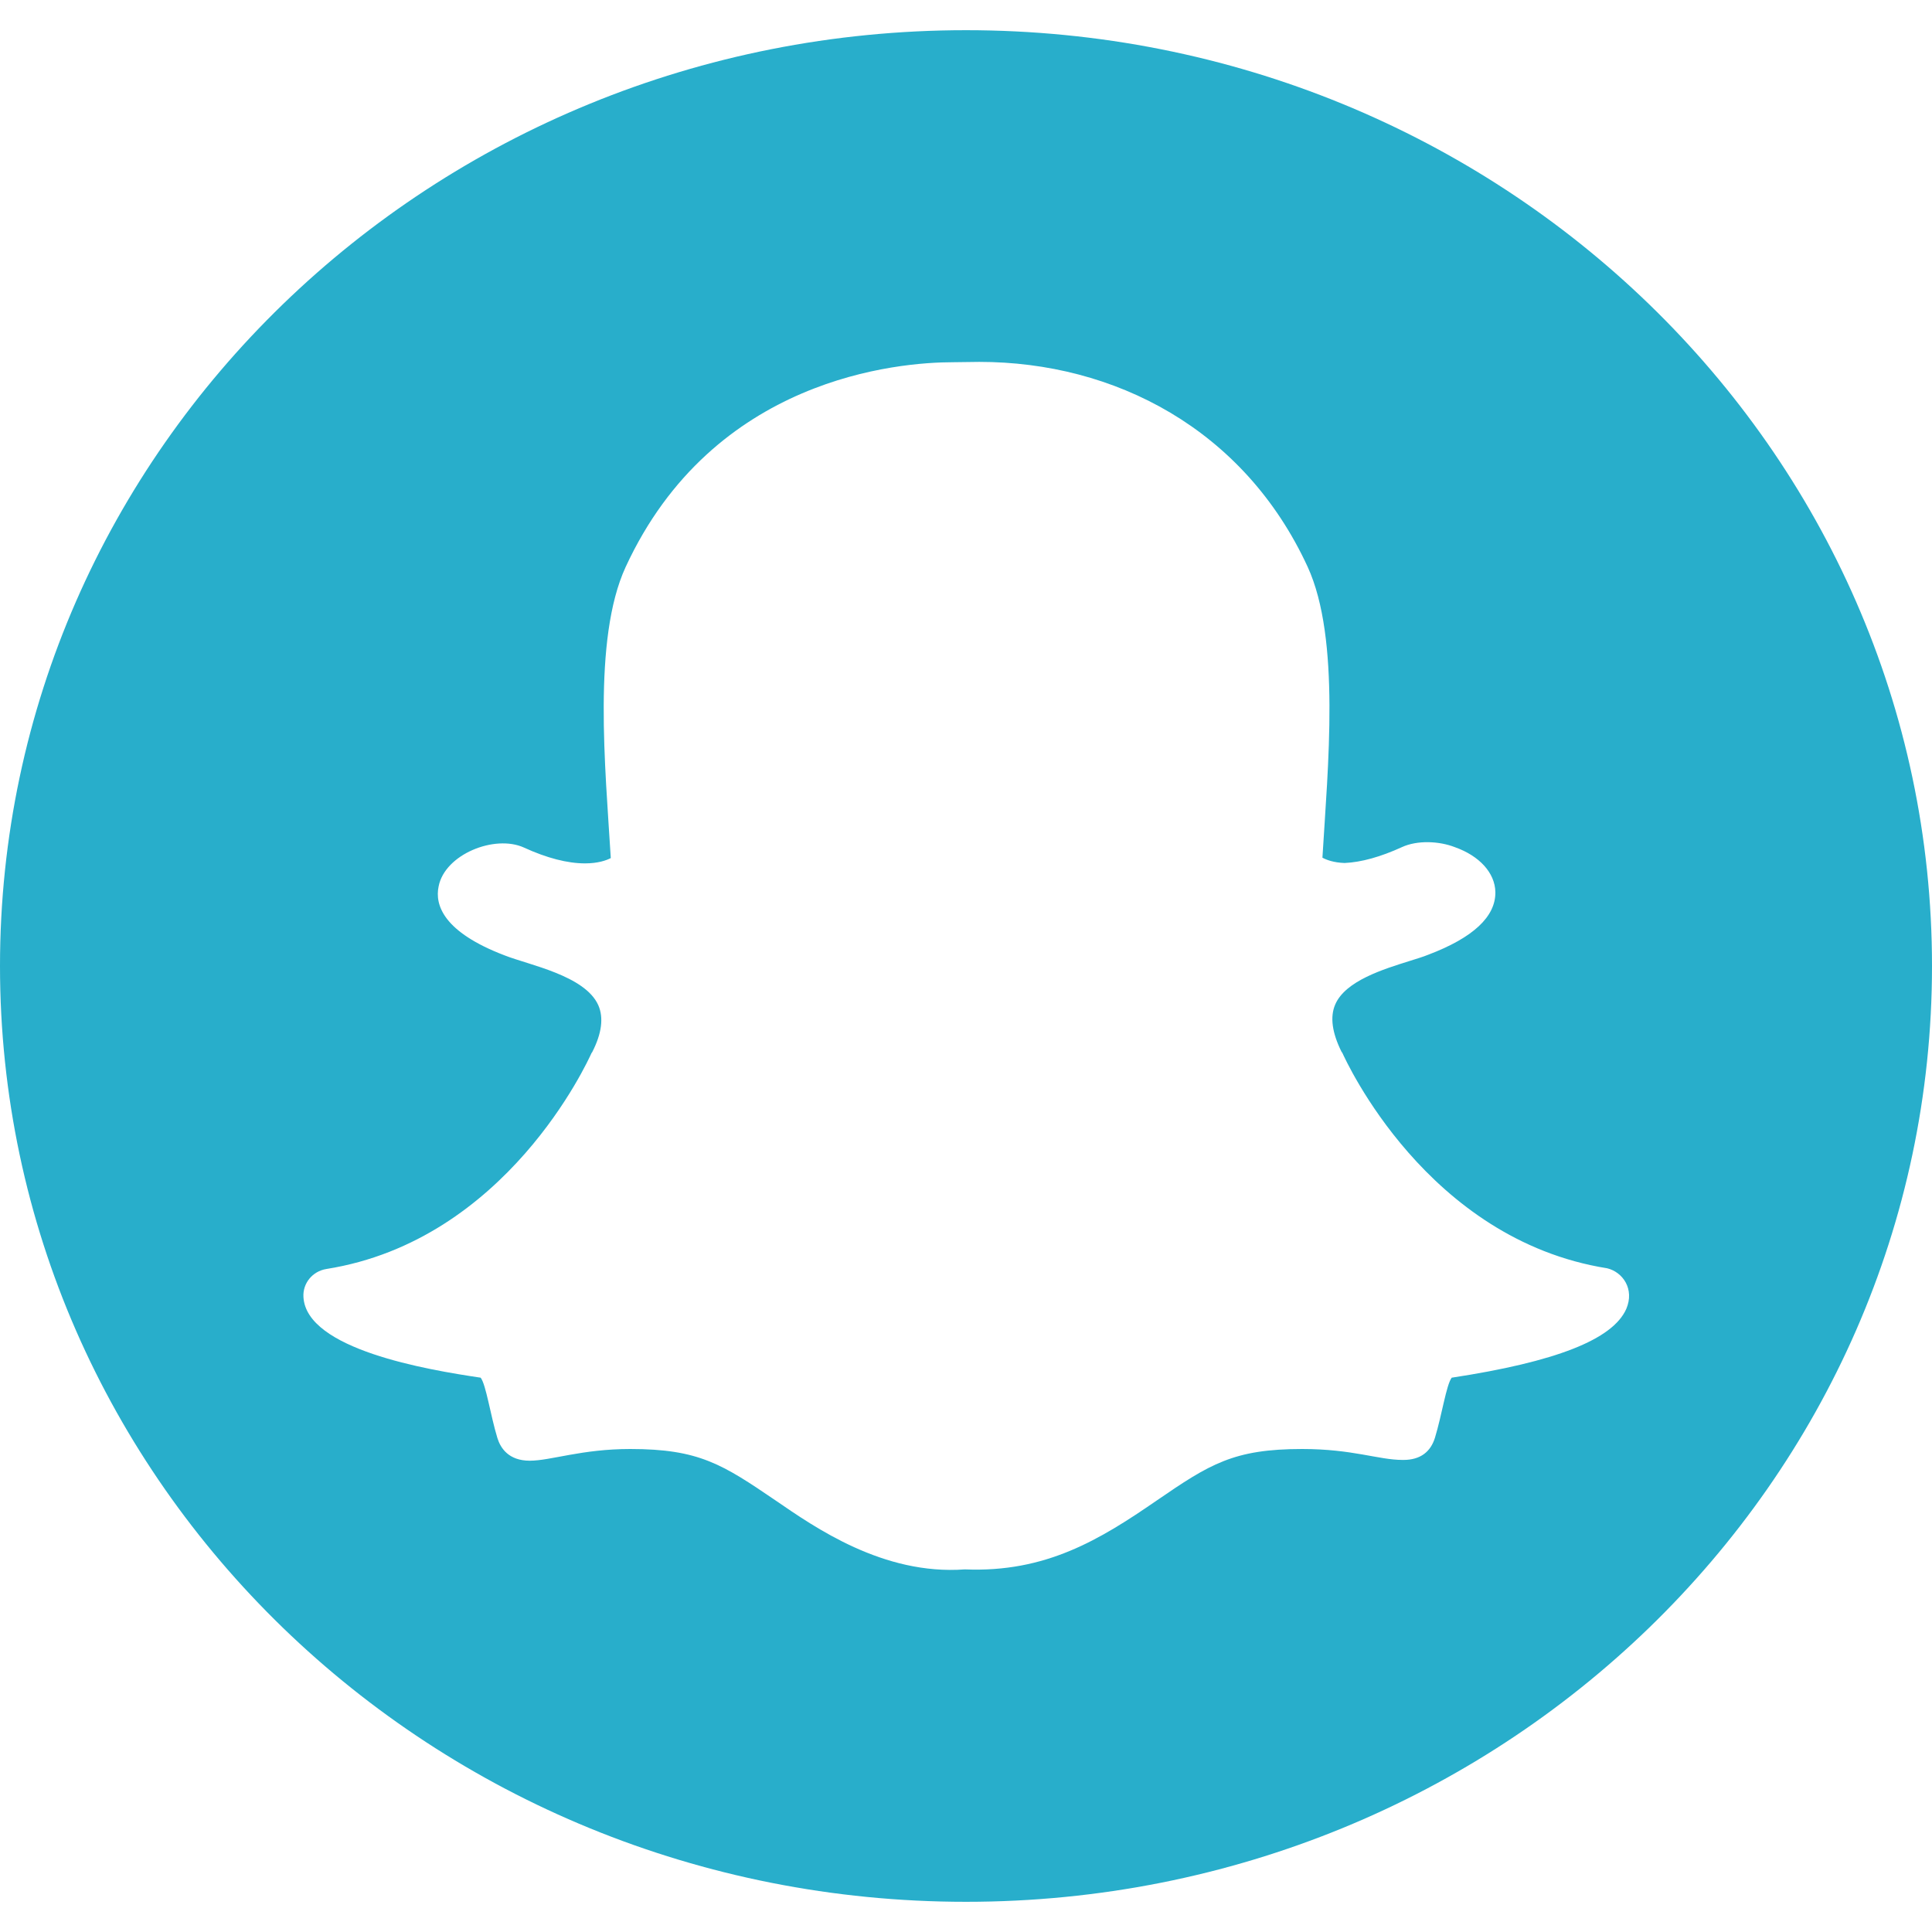 <svg width="35" height="35" viewBox="0 0 35 35" fill="none" xmlns="http://www.w3.org/2000/svg">
<g clip-path="url(#clip0_106_1805)">
<path d="M17.5 0.547C7.833 0.547 0 8.135 0 17.5C0 26.865 7.833 34.453 17.5 34.453C27.167 34.453 35 26.865 35 17.5C35 8.135 27.167 0.547 17.5 0.547ZM29.461 23.714C29.214 24.268 28.183 24.671 26.299 24.958C26.201 25.088 26.123 25.628 25.996 26.045C25.918 26.298 25.735 26.448 25.424 26.448H25.41C24.973 26.448 24.507 26.25 23.59 26.25C22.348 26.25 21.917 26.523 20.951 27.186C19.927 27.891 18.947 28.492 17.479 28.431C15.997 28.54 14.755 27.665 14.056 27.186C13.083 26.523 12.659 26.25 11.417 26.25C10.535 26.25 9.978 26.462 9.597 26.462C9.216 26.462 9.068 26.236 9.011 26.052C8.884 25.635 8.806 25.088 8.708 24.958C7.734 24.814 5.546 24.445 5.497 23.495C5.483 23.249 5.659 23.03 5.913 22.989C9.18 22.47 10.648 19.223 10.712 19.086C10.712 19.079 10.719 19.072 10.726 19.065C10.902 18.724 10.938 18.436 10.839 18.211C10.599 17.671 9.576 17.48 9.145 17.309C8.03 16.885 7.875 16.393 7.946 16.058C8.058 15.477 8.962 15.114 9.491 15.354C9.907 15.545 10.281 15.641 10.599 15.641C10.832 15.641 10.987 15.586 11.065 15.545C10.966 13.911 10.733 11.58 11.333 10.274C12.92 6.836 16.279 6.562 17.267 6.562C17.309 6.562 17.698 6.556 17.74 6.556C20.189 6.556 22.538 7.772 23.689 10.268C24.288 11.573 24.055 13.898 23.957 15.538C24.034 15.579 24.161 15.627 24.359 15.634C24.662 15.62 25.008 15.524 25.396 15.347C25.678 15.217 26.074 15.237 26.356 15.347C26.8 15.504 27.083 15.812 27.09 16.16C27.097 16.605 26.688 16.987 25.876 17.295C25.777 17.336 25.657 17.37 25.53 17.411C25.072 17.555 24.373 17.767 24.189 18.197C24.091 18.423 24.133 18.71 24.302 19.052C24.309 19.059 24.309 19.065 24.317 19.072C24.38 19.209 25.848 22.456 29.115 22.976C29.397 23.044 29.616 23.352 29.461 23.714Z" fill="#28AECB"/>
</g>
<defs>
<clipPath id="clip0_106_1805">
<rect width="35" height="35" fill="white"/>
</clipPath>
</defs>
</svg>
